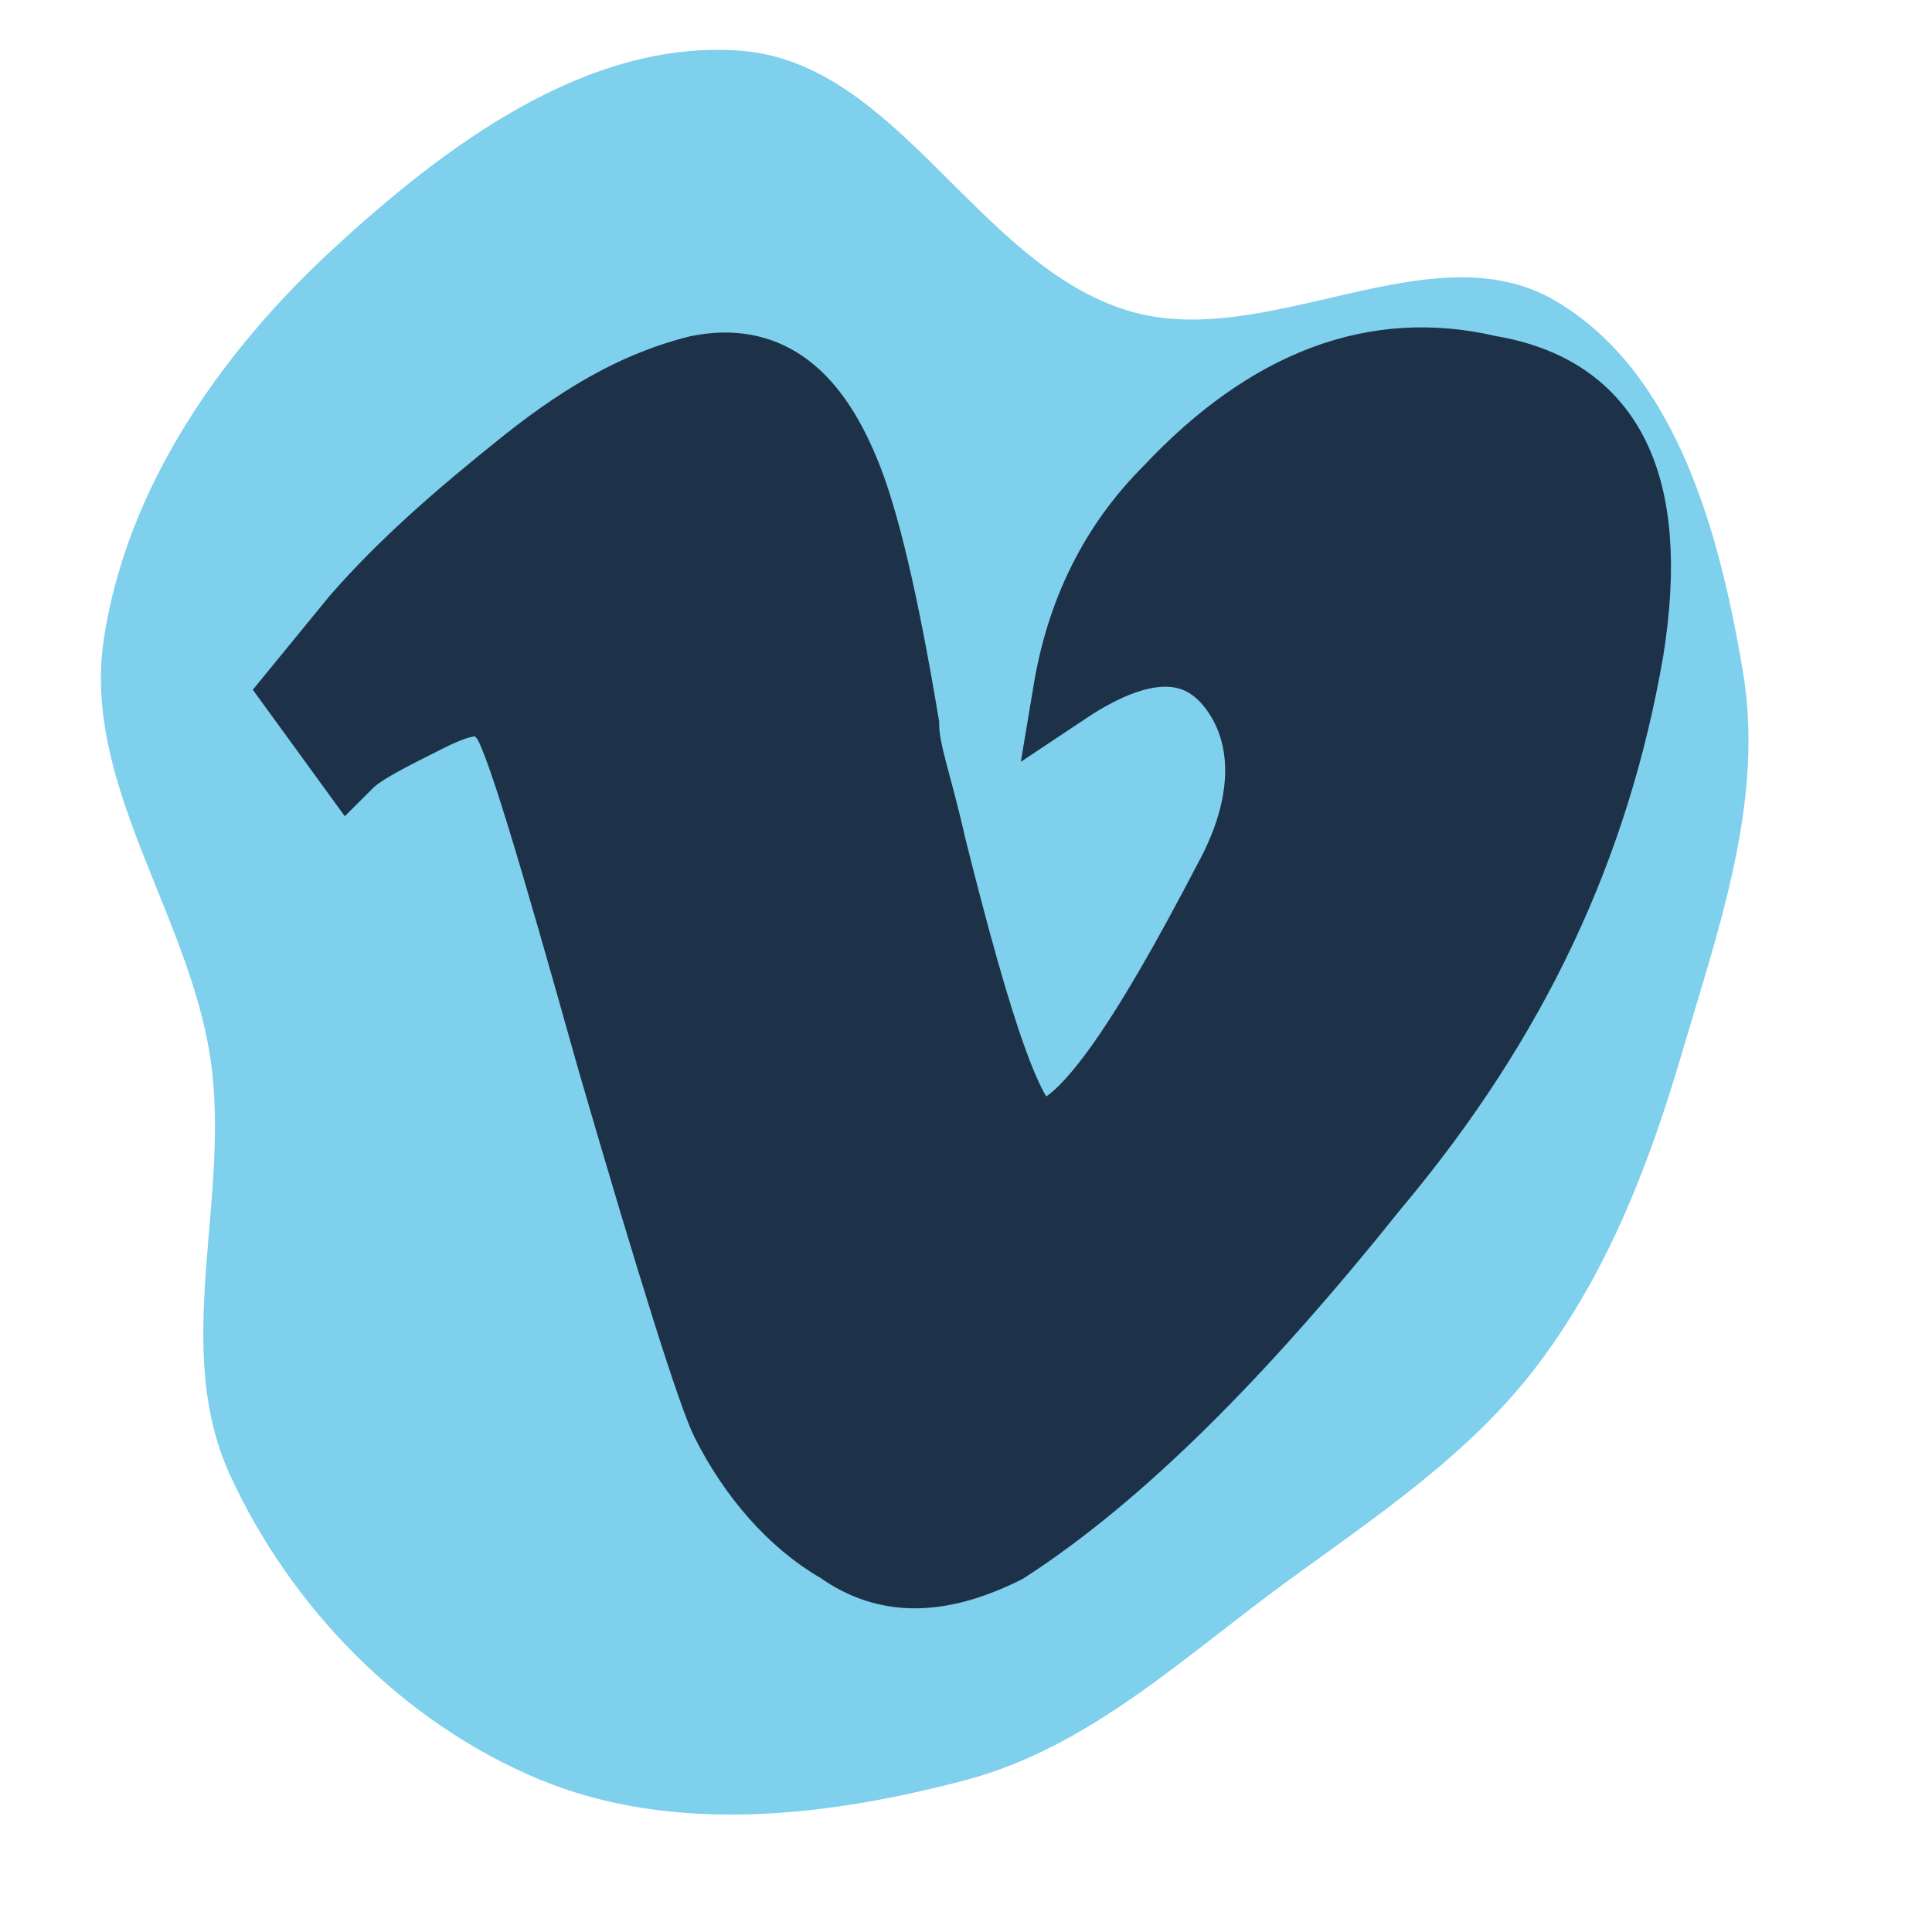 <svg fill="#1d3249" height="64" width="64" xmlns="http://www.w3.org/2000/svg" viewBox="-2.4 -2.4 28.8 28.8" stroke="#1d3249"><path d="M12 24.134c1.848-.49 3.261-1.85 4.807-2.975 1.357-.989 2.743-1.91 3.747-3.255 1.026-1.375 1.635-2.962 2.119-4.608.55-1.87 1.231-3.767.908-5.688-.348-2.065-.99-4.465-2.796-5.524-1.86-1.092-4.314.778-6.377.145-2.247-.69-3.427-3.695-5.77-3.873C6.35-1.817 4.23-.227 2.545 1.33.877 2.872-.514 4.879-.852 7.126-1.176 9.28.41 11.214.735 13.368c.313 2.079-.583 4.295.289 6.208.908 1.994 2.59 3.707 4.613 4.548 1.988.825 4.283.562 6.363.01" fill="#7ed0ec" stroke="none" stroke-width="0"/><path d="M21.9 7.3c-.5 2.9-1.7 5.5-3.8 8-2 2.5-3.8 4.3-5.5 5.4-1 .5-1.8.5-2.5 0-.7-.4-1.3-1.1-1.7-1.9-.2-.4-.8-2.3-1.7-5.4-.9-3.2-1.4-4.9-1.6-5.1-.2-.3-.5-.3-1.1 0s-1 .5-1.2.7L2 7.9l.9-1.1c.7-.8 1.5-1.5 2.5-2.3S7.2 3.3 8 3.1c1-.2 1.7.3 2.2 1.5.3.7.6 2 .9 3.8 0 .4.2.9.4 1.8.7 2.8 1.2 4.3 1.6 4.3.6 0 1.5-1.3 2.8-3.8.6-1.1.6-2.1.1-2.8-.5-.7-1.3-.8-2.5 0 .2-1.2.7-2.2 1.5-3 1.5-1.6 3.1-2.2 4.8-1.8 1.8.3 2.5 1.7 2.1 4.2h0z"/></svg>
